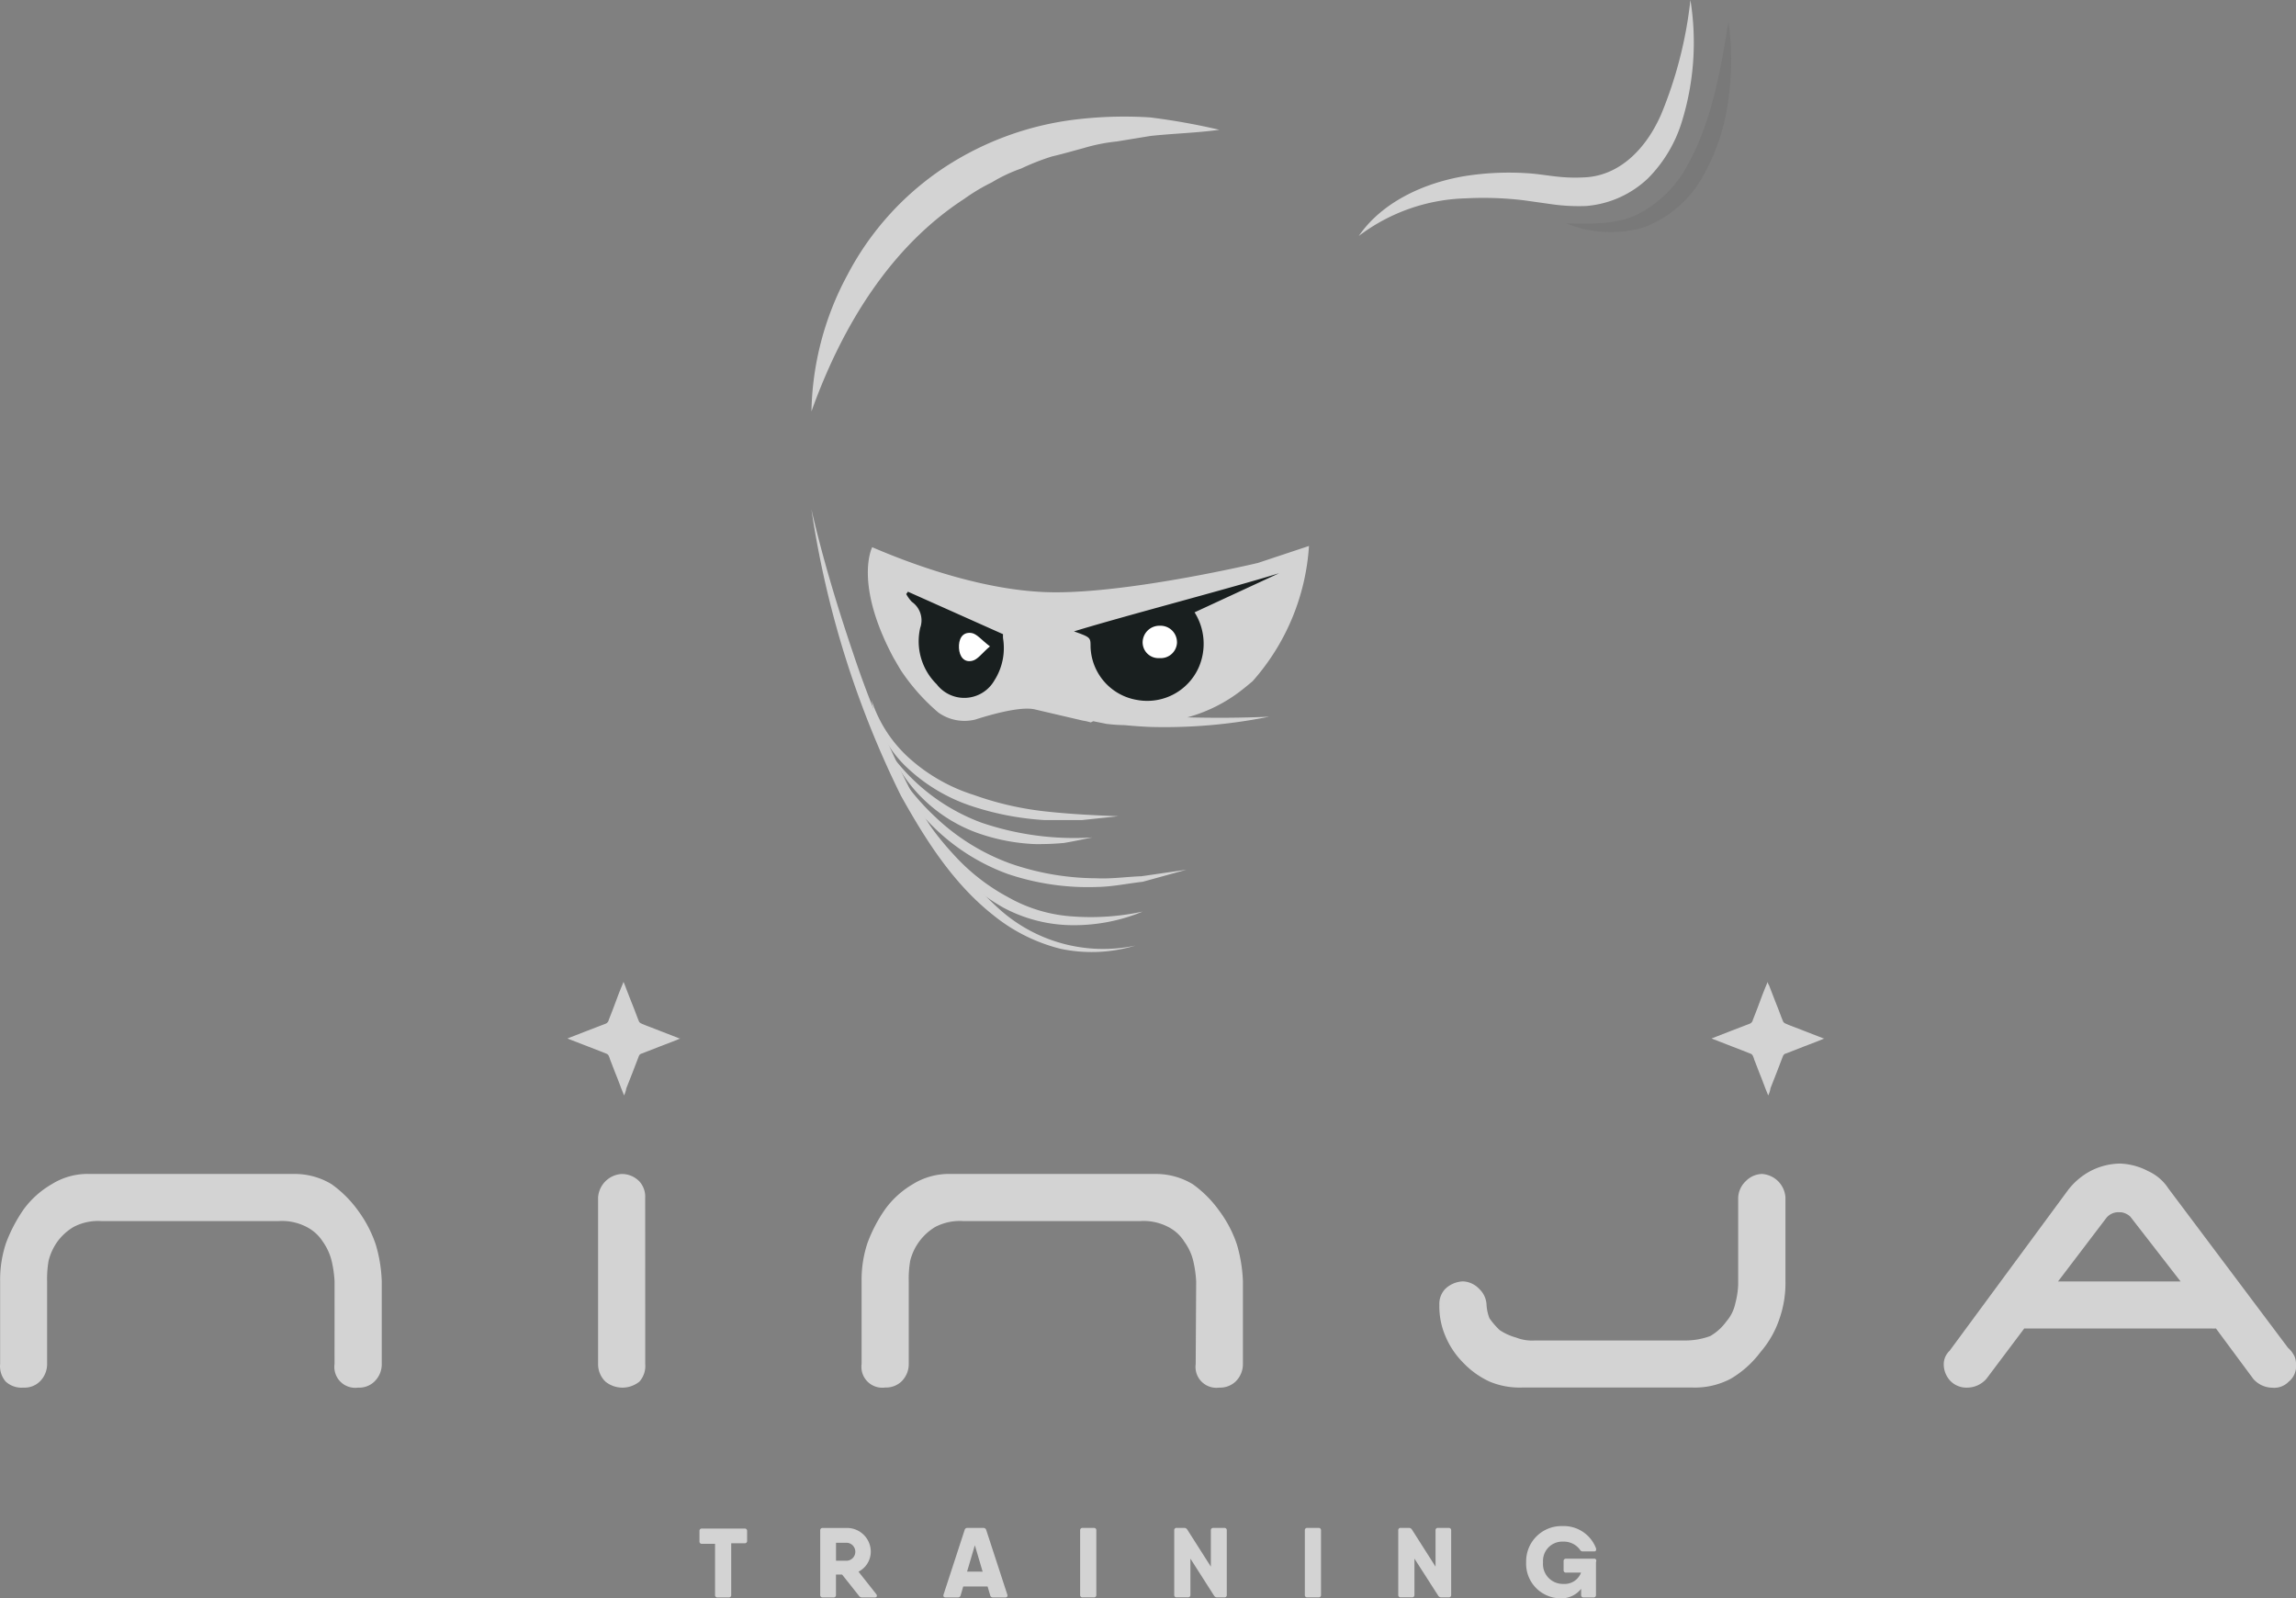 <svg xmlns="http://www.w3.org/2000/svg" width="186.942" height="130.143" viewBox="0 0 186.942 130.143"><rect x="0" y="0" width="186.942" height="130.143" fill="#808080" stroke="none"/><g transform="translate(0.01)"><g transform="translate(-0.01)"><path d="M111.127,49.94H109.9a6.2,6.2,0,0,1-3.826,1.2c-.165,0-.284-.055-.44-.064a6.221,6.221,0,0,1-3.954,1.3,6.514,6.514,0,0,1-2.367-.459,6.092,6.092,0,0,1-4.221,1.551c-.2,0-.367-.064-.56-.073a6.624,6.624,0,0,1-2.872.624,6.422,6.422,0,0,1-2.633-.56,6.753,6.753,0,0,1-1.89.284,6.046,6.046,0,0,1-4.45-1.725,5.835,5.835,0,0,1-3.514-1.6v6.423a6.184,6.184,0,0,1,2.33,3.8,5.716,5.716,0,0,1,3.367,2.037,6.138,6.138,0,0,1,4-1.349h.138a6.615,6.615,0,0,1,1.936-.239,6.157,6.157,0,0,1,3.789,1.22,6.835,6.835,0,0,1,1.835-.257,6.285,6.285,0,0,1,3.193.826,6.423,6.423,0,0,1,2.982-.688h.128a5.964,5.964,0,0,1,4.808-2.33,6.487,6.487,0,0,1,3.037-5.716,7.533,7.533,0,0,1,.413-4.211Z" transform="translate(-6.522 -4.12)" fill="#191f1f"/><g transform="translate(46.196 79.952)"><path d="M54.955,96.379c-.083-.22-.165-.413-.239-.6-.128-.339-.257-.688-.395-1.028s-.33-.853-.5-1.285a1.836,1.836,0,0,0-.128-.339.33.33,0,0,0-.156-.138c-.275-.119-.55-.22-.835-.33l-1.018-.395-1.165-.45-.174-.073h0l1.652-.642,1.459-.56a.431.431,0,0,0,.257-.321c.156-.395.312-.789.459-1.184s.339-.918.5-1.312c.073-.183.156-.367.239-.587.046.1.073.184.11.266.211.56.431,1.119.651,1.67s.321.862.5,1.285a.358.358,0,0,0,.184.165c.257.119.532.22.8.321l.991.385,1.321.514h.073l-.661.266-.982.376-1.34.523a.982.982,0,0,1-.174.064c-.174.046-.22.193-.275.339-.147.385-.3.78-.45,1.174L55.139,95.8A2.208,2.208,0,0,1,54.955,96.379Z" transform="translate(-50.34 -87.14)" fill="#d3d3d3"/></g><path d="M156.485,96.379c-.083-.22-.165-.413-.239-.6-.128-.339-.257-.688-.395-1.028s-.33-.853-.5-1.285a1.836,1.836,0,0,0-.128-.339.358.358,0,0,0-.147-.138l-.844-.33-1.018-.395-1.156-.45-.184-.073h0l1.652-.642,1.459-.56a.431.431,0,0,0,.257-.321c.156-.395.312-.789.459-1.184s.339-.918.5-1.312c.073-.183.156-.367.239-.587a.683.683,0,0,0,.11.266c.22.56.431,1.119.651,1.67s.321.862.5,1.285a.358.358,0,0,0,.184.165c.257.119.532.22.8.321l.991.385,1.321.514h.073l-.661.266-.982.376-1.34.523a.981.981,0,0,1-.174.064c-.174.046-.22.193-.275.339-.147.385-.3.78-.45,1.174l-.514,1.312A1.91,1.91,0,0,1,156.485,96.379Z" transform="translate(-12.519 -7.188)" fill="#d3d3d3"/><path d="M56.905,119.658a1.9,1.9,0,0,1-.477,1.431,2.2,2.2,0,0,1-2.762,0,1.973,1.973,0,0,1-.6-1.431V106.1a2.046,2.046,0,0,1,1.918-1.918,1.982,1.982,0,0,1,1.44.6,1.835,1.835,0,0,1,.477,1.321Z" transform="translate(-4.369 -8.594)" fill="#d3d3d3"/><path d="M131.564,114.86a3.487,3.487,0,0,0,.239,1.074,6.018,6.018,0,0,0,.835.963,4.587,4.587,0,0,0,1.321.6,3.578,3.578,0,0,0,1.56.239h12.1a5.826,5.826,0,0,0,2.156-.358,4.2,4.2,0,0,0,1.321-1.2,3.239,3.239,0,0,0,.716-1.44,6.983,6.983,0,0,0,.239-1.551V106.1a1.945,1.945,0,0,1,.606-1.321,1.917,1.917,0,0,1,1.321-.6A2.046,2.046,0,0,1,155.9,106.1v6.835a8.736,8.736,0,0,1-.477,3,8.046,8.046,0,0,1-1.56,2.753,8.257,8.257,0,0,1-2.4,2.156,6.23,6.23,0,0,1-3.12.725H134.445a6.331,6.331,0,0,1-2.642-.486,7.01,7.01,0,0,1-2.156-1.551,6.725,6.725,0,0,1-1.441-2.165,6.129,6.129,0,0,1-.486-2.514,1.771,1.771,0,0,1,.486-1.321,2.211,2.211,0,0,1,1.441-.606,1.927,1.927,0,0,1,1.312.606A1.89,1.89,0,0,1,131.564,114.86Z" transform="translate(-10.527 -8.594)" fill="#d3d3d3"/><path d="M27.231,112.933a9.56,9.56,0,0,0-.239-1.679,4.588,4.588,0,0,0-.716-1.56,3.4,3.4,0,0,0-1.321-1.2,4.331,4.331,0,0,0-2.285-.477H8.257a4.3,4.3,0,0,0-2.275.477,4.432,4.432,0,0,0-1.321,1.2,4.587,4.587,0,0,0-.716,1.56,8.588,8.588,0,0,0-.119,1.679v6.725a1.982,1.982,0,0,1-.606,1.431,1.771,1.771,0,0,1-1.321.486,1.908,1.908,0,0,1-1.44-.486A1.9,1.9,0,0,1,0,119.658v-6.725a9.487,9.487,0,0,1,.477-3.12,12.5,12.5,0,0,1,1.44-2.753A7.441,7.441,0,0,1,4.2,105.015a5.505,5.505,0,0,1,3.12-.835h16.79a5.78,5.78,0,0,1,2.881.835,9.331,9.331,0,0,1,2.165,2.165,10.028,10.028,0,0,1,1.431,2.753,11.79,11.79,0,0,1,.486,3v6.725a1.945,1.945,0,0,1-.606,1.431,1.762,1.762,0,0,1-1.312.486,1.7,1.7,0,0,1-1.927-1.918Z" transform="translate(0.01 -8.594)" fill="#d3d3d3"/><path d="M103.69,112.933a9.561,9.561,0,0,0-.239-1.679,4.422,4.422,0,0,0-.725-1.56,3.312,3.312,0,0,0-1.312-1.2,4.331,4.331,0,0,0-2.285-.477h-14.4a4.331,4.331,0,0,0-2.285.477,4.468,4.468,0,0,0-2.037,2.753,8.589,8.589,0,0,0-.119,1.679v6.725a1.973,1.973,0,0,1-.6,1.431,1.835,1.835,0,0,1-1.321.486,1.7,1.7,0,0,1-1.918-1.918v-6.725a9.487,9.487,0,0,1,.477-3.12,12.111,12.111,0,0,1,1.44-2.753,7.414,7.414,0,0,1,2.248-2.037,5.588,5.588,0,0,1,3.12-.835h16.8a5.808,5.808,0,0,1,2.881.835,9.285,9.285,0,0,1,2.156,2.165,9.8,9.8,0,0,1,1.44,2.753,12.213,12.213,0,0,1,.486,3v6.725a1.982,1.982,0,0,1-.606,1.431,1.835,1.835,0,0,1-1.321.486,1.7,1.7,0,0,1-1.918-1.918Z" transform="translate(-6.297 -8.594)" fill="#d3d3d3"/><path d="M200.987,118.858a2.092,2.092,0,0,0-.477-.6l-9.726-12.955a3.9,3.9,0,0,0-1.679-1.44,5.276,5.276,0,0,0-2.275-.606,5.4,5.4,0,0,0-2.4.606,5.661,5.661,0,0,0-1.835,1.56L172.957,118.5a1.514,1.514,0,0,0-.477,1.083,1.973,1.973,0,0,0,.6,1.431,1.835,1.835,0,0,0,1.321.486,2.092,2.092,0,0,0,1.56-.725l3.074-4.092h15.212a2.856,2.856,0,0,0,.395,0l3.037,4.1a2.083,2.083,0,0,0,1.56.725,1.633,1.633,0,0,0,1.321-.486,1.606,1.606,0,0,0,.6-1.431,1.533,1.533,0,0,0-.165-.734Zm-9.221-6h-9.982l3.936-5.175a1.266,1.266,0,0,1,1.11-.459h.1a1.349,1.349,0,0,1,.743.358h0Z" transform="translate(-14.219 -8.518)" fill="#d3d3d3"/><path d="M104.188,56.879a1.321,1.321,0,0,1-1.422,1.285,1.285,1.285,0,0,1-1.376-1.321A1.367,1.367,0,0,1,102.8,55.53a1.34,1.34,0,0,1,1.385,1.349Z" transform="translate(-8.355 -4.581)" fill="#fff"/><path d="M87.613,57.261c-.651.551-.991,1.073-1.44,1.174-.67.165-1.046-.349-1.083-1.037s.239-1.321,1-1.229C86.539,56.224,86.925,56.747,87.613,57.261Z" transform="translate(-7.01 -4.633)" fill="#fff"/><path d="M72,45.22c.918,3.964,2.092,7.863,3.395,11.7a79.656,79.656,0,0,0,4.679,11.175,31.553,31.553,0,0,0,7.147,9.588,12.652,12.652,0,0,0,11.157,3.037,12.3,12.3,0,0,1-6.083.266,14.111,14.111,0,0,1-5.505-2.753c-3.276-2.587-5.505-6.138-7.505-9.716A78.548,78.548,0,0,1,72,45.22Z" transform="translate(-5.931 -3.73)" fill="#d3d3d3"/><path d="M79.19,67.11a16.011,16.011,0,0,0,7.221,5.4,23.4,23.4,0,0,0,9.065,1.211c-.771.147-1.541.321-2.321.45a22.763,22.763,0,0,1-2.376.092,15.937,15.937,0,0,1-4.7-.917A12.3,12.3,0,0,1,79.19,67.11Z" transform="translate(-6.524 -5.536)" fill="#d3d3d3"/><path d="M78.32,66.17a19.754,19.754,0,0,0,4.294,5.817,17.6,17.6,0,0,0,6.046,3.762,21.562,21.562,0,0,0,7.056,1.22c1.2.064,2.413-.119,3.67-.165l3.67-.532-3.56.982c-1.229.138-2.45.4-3.67.422a20.442,20.442,0,0,1-7.34-1.064A16.827,16.827,0,0,1,78.32,66.17Z" transform="translate(-6.452 -5.459)" fill="#d3d3d3"/><path d="M81,70.88a24.012,24.012,0,0,0,3.358,4.588,16.4,16.4,0,0,0,4.4,3.431,12.23,12.23,0,0,0,5.3,1.569,20.057,20.057,0,0,0,5.661-.4,14.68,14.68,0,0,1-5.7,1.11,12.074,12.074,0,0,1-5.689-1.45A16.212,16.212,0,0,1,81,70.88Z" transform="translate(-6.673 -5.847)" fill="#d3d3d3"/><path d="M77.34,62.15a10.891,10.891,0,0,0,3.248,4.872,14.3,14.3,0,0,0,5.083,2.835,25.424,25.424,0,0,0,5.762,1.33c1.982.22,3.973.321,5.991.4l-2.964.312H91.415a23.314,23.314,0,0,1-6.01-1.165,14.13,14.13,0,0,1-5.3-3.22A9.469,9.469,0,0,1,77.34,62.15Z" transform="translate(-6.371 -5.127)" fill="#d3d3d3"/><path d="M72,34.352a24.277,24.277,0,0,1,2.918-11.093,23.589,23.589,0,0,1,7.863-8.744,24.864,24.864,0,0,1,11.01-3.964,33.031,33.031,0,0,1,5.789-.138,53.93,53.93,0,0,1,5.634,1.009c-1.908.257-3.762.3-5.606.5l-2.753.45a14.488,14.488,0,0,0-2.67.532c-.918.248-1.734.486-2.606.688a19.29,19.29,0,0,0-2.5.982A12.689,12.689,0,0,0,86.689,15.7a15.754,15.754,0,0,0-2.266,1.358C78.514,20.9,74.532,27.269,72,34.352Z" transform="translate(-5.931 -0.853)" fill="#d3d3d3"/><path d="M120.57,19.213c1.89-2.753,5.285-4.312,8.606-4.872a23.011,23.011,0,0,1,5.083-.239c.844.046,1.679.2,2.523.284a13.075,13.075,0,0,0,2.156.055c2.853-.119,5.037-2.321,6.267-5.166A33.947,33.947,0,0,0,147.572,0a21.818,21.818,0,0,1-.706,9.937,11.166,11.166,0,0,1-2.753,4.588,8.258,8.258,0,0,1-5.037,2.248,15.708,15.708,0,0,1-2.753-.138l-2.34-.33a27.525,27.525,0,0,0-4.679-.156A15.075,15.075,0,0,0,120.57,19.213Z" transform="translate(-9.937)" fill="#d3d3d3"/><path d="M152.183,1.92a21.919,21.919,0,0,1,0,6.294,16.937,16.937,0,0,1-1.973,6.111,9.294,9.294,0,0,1-4.881,4.331,9.57,9.57,0,0,1-6.349-.312c2.092.046,4.156.11,5.909-.78a9.533,9.533,0,0,0,3.991-4C150.788,10.132,151.541,6.021,152.183,1.92Z" transform="translate(-11.456 -0.158)" fill="#676767" opacity="0.3"/><path d="M103.021,62.405a12.561,12.561,0,0,0,4.45-2.239c.294-.229.578-.468.862-.706a18.35,18.35,0,0,0,4.588-11.01l-4.165,1.385S98.378,52.3,92.038,52.221c-5.725-.064-11.928-2.486-14.68-3.67,0,0-1.523,2.918,1.743,9.019.266.44.514.918.807,1.321a16.516,16.516,0,0,0,2.835,3.12,3.67,3.67,0,0,0,2.991.578h0c1.523-.486,3.753-1.083,4.854-.835,0,0,1.835.431,3.927.918a4.294,4.294,0,0,1,.642.147l.193-.1,1.1.22a13.889,13.889,0,0,0,1.45.1c.7.064,1.4.119,2.119.147a43.031,43.031,0,0,0,9.661-.835C107.425,62.451,105.223,62.46,103.021,62.405ZM87.286,59.433a2.826,2.826,0,0,1-4.679.275,4.9,4.9,0,0,1-1.34-4.588A1.835,1.835,0,0,0,80.588,53a2.945,2.945,0,0,1-.459-.633l.138-.193,7.744,3.459a2.508,2.508,0,0,0,0,.33,4.9,4.9,0,0,1-.725,3.468Zm23.2-8.762-6.881,3.184a4.8,4.8,0,0,1,.321,4.523A4.588,4.588,0,0,1,98.9,60.983a4.523,4.523,0,0,1-3.762-4.321c0-.771,0-.771-1.349-1.257C97.708,54.194,106.728,51.845,110.489,50.67Z" transform="translate(-6.343 -3.997)" fill="#d3d3d3"/><path d="M65.941,135.8v.844a.183.183,0,0,1-.2.2H64.647v4.211a.184.184,0,0,1-.2.2h-.918a.183.183,0,0,1-.2-.2v-4.165H62.262a.184.184,0,0,1-.2-.2v-.844a.184.184,0,0,1,.2-.2h3.477a.184.184,0,0,1,.2.156Z" transform="translate(-5.111 -11.189)" fill="#d3d3d3"/><path d="M77.221,141.251H76.184a.284.284,0,0,1-.248-.128l-1.376-1.734h-.5v1.661a.183.183,0,0,1-.211.2h-.872a.183.183,0,0,1-.2-.2v-5.257a.184.184,0,0,1,.2-.2h1.973a1.936,1.936,0,0,1,1.945,1.945,1.835,1.835,0,0,1-1,1.615l1.45,1.835C77.441,141.122,77.386,141.251,77.221,141.251Zm-3.156-2.991h.918a.734.734,0,0,0,0-1.459h-.918Z" transform="translate(-5.995 -11.185)" fill="#d3d3d3"/><path d="M88.738,141.251h-.991a.22.22,0,0,1-.229-.174l-.211-.716H85.324l-.211.716a.22.22,0,0,1-.229.174h-.991c-.147,0-.22-.083-.174-.229l1.716-5.257a.22.22,0,0,1,.229-.174h1.294a.229.229,0,0,1,.239.174l1.716,5.257C88.958,141.168,88.884,141.251,88.738,141.251Zm-1.835-2.1L86.269,137l-.633,2.147Z" transform="translate(-6.896 -11.185)" fill="#d3d3d3"/><path d="M96.042,135.59h.918a.183.183,0,0,1,.2.2v5.257a.183.183,0,0,1-.2.2h-.918a.183.183,0,0,1-.2-.2v-5.257a.184.184,0,0,1,.2-.2Z" transform="translate(-7.897 -11.185)" fill="#d3d3d3"/><path d="M107.355,135.59h.917a.184.184,0,0,1,.2.2v5.257a.183.183,0,0,1-.2.2h-.587a.284.284,0,0,1-.248-.138l-1.927-3.019v2.954a.184.184,0,0,1-.2.2h-.918a.183.183,0,0,1-.2-.2v-5.257a.184.184,0,0,1,.2-.2H105a.294.294,0,0,1,.248.128l1.927,3.028v-2.954a.184.184,0,0,1,.184-.2Z" transform="translate(-8.586 -11.185)" fill="#d3d3d3"/><path d="M115.982,135.59h.918a.184.184,0,0,1,.2.2v5.257a.184.184,0,0,1-.2.2h-.918a.183.183,0,0,1-.2-.2v-5.257a.183.183,0,0,1,.2-.2Z" transform="translate(-9.542 -11.185)" fill="#d3d3d3"/><path d="M127.263,135.59h.918a.184.184,0,0,1,.2.2v5.257a.183.183,0,0,1-.2.2h-.606a.284.284,0,0,1-.248-.138l-1.936-3.019v2.954a.184.184,0,0,1-.2.2h-.918a.183.183,0,0,1-.2-.2v-5.257a.183.183,0,0,1,.2-.2h.651a.294.294,0,0,1,.257.128l1.927,3.028v-2.954a.183.183,0,0,1,.156-.2Z" transform="translate(-10.226 -11.185)" fill="#d3d3d3"/><path d="M141.108,138.338v2.7a.183.183,0,0,1-.2.2H140.1a.183.183,0,0,1-.2-.2v-.5a2.055,2.055,0,0,1-1.725.771,2.817,2.817,0,0,1-2.753-2.945,2.872,2.872,0,0,1,2.945-2.936,2.808,2.808,0,0,1,2.753,1.835c0,.138,0,.229-.174.229h-.918a.248.248,0,0,1-.229-.147,1.624,1.624,0,0,0-1.349-.651,1.569,1.569,0,0,0-1.652,1.679,1.615,1.615,0,0,0,1.652,1.762,1.422,1.422,0,0,0,1.441-.918h-1.22a.184.184,0,0,1-.2-.2v-.734a.183.183,0,0,1,.2-.2h2.349a.183.183,0,0,1,.092.257Z" transform="translate(-11.162 -11.172)" fill="#d3d3d3"/></g></g></svg>